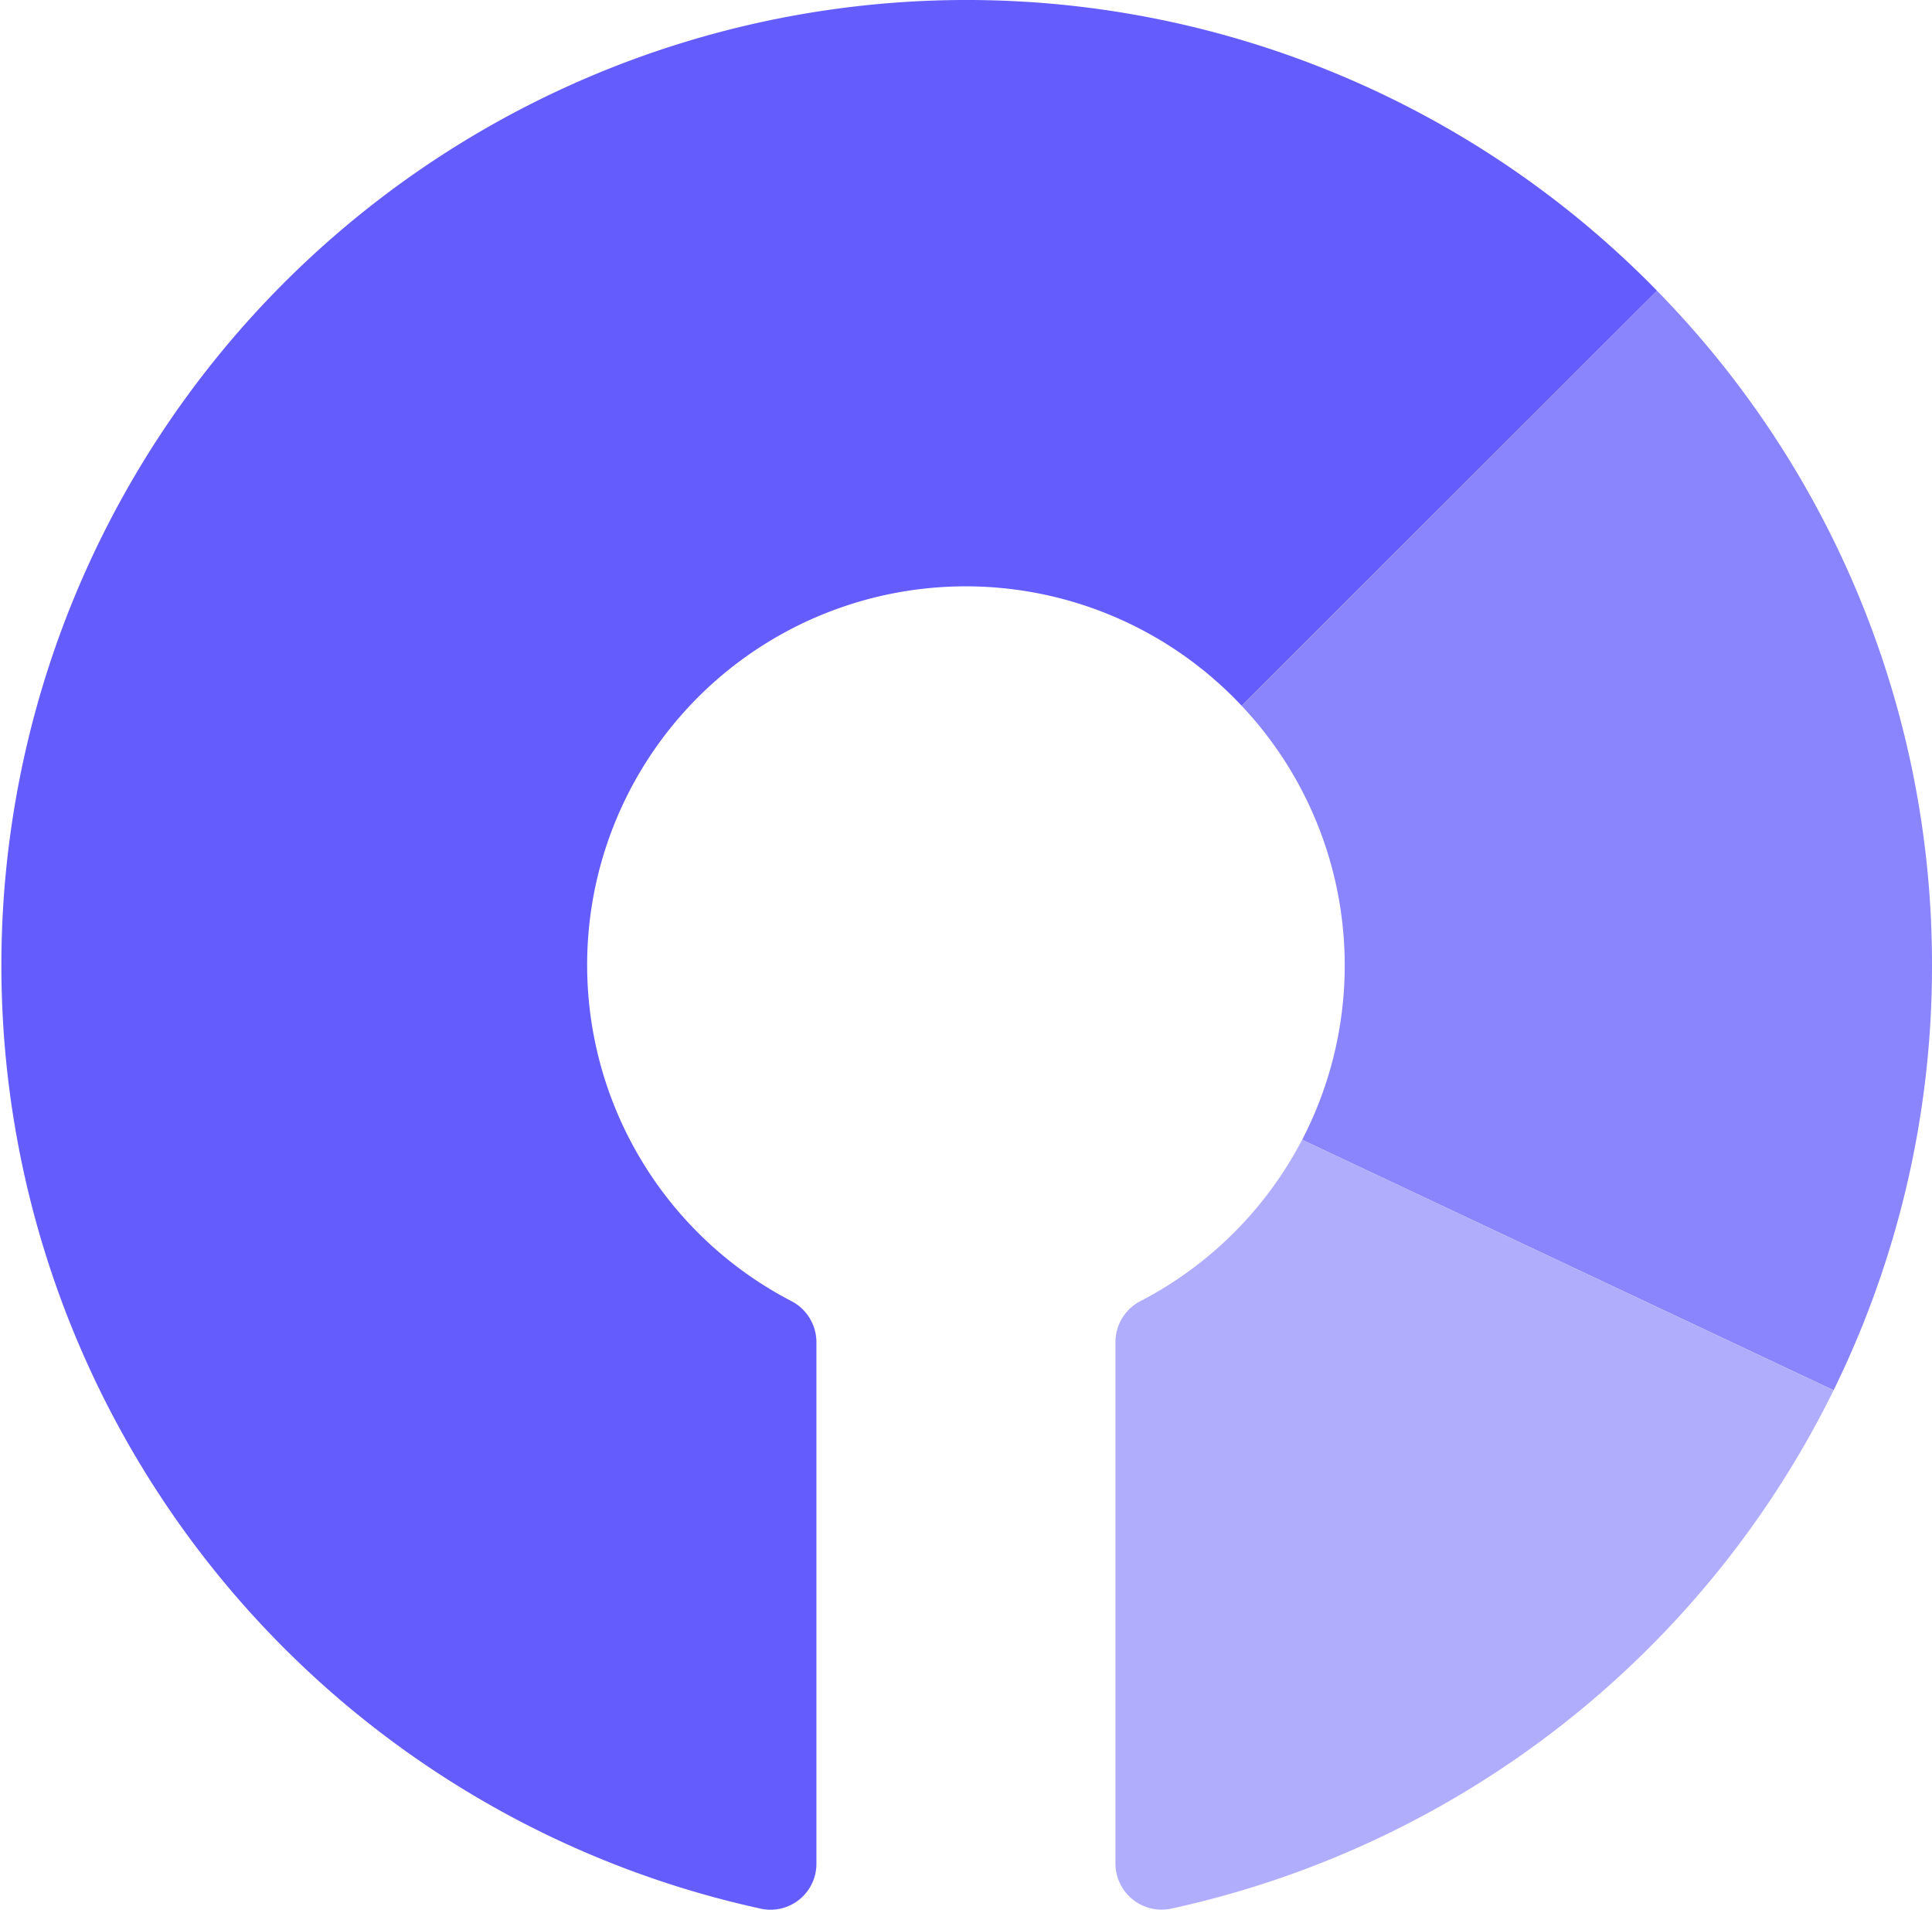 <svg xmlns="http://www.w3.org/2000/svg" width="78" height="77.087" viewBox="0 0 78 77.087"><defs><style>.a{fill:#645cfc;}.b{fill:#8b85fd;}.c{fill:#b1adfd;}</style></defs><path class="a" d="M266.719,86.576l-16.771,16.75a15.284,15.284,0,1,0-18.187,24.027,1.871,1.871,0,0,1,1.02,1.655v21.057a1.852,1.852,0,0,1-2.225,1.821,38.969,38.969,0,1,1,36.163-65.31Z" transform="translate(-199.82 -74.84)"/><path class="b" d="M335.563,127.347A38.808,38.808,0,0,1,331.59,144.5L310.134,134.39a15.272,15.272,0,0,0-2.444-17.52l16.771-16.75A38.823,38.823,0,0,1,335.563,127.347Z" transform="translate(-257.563 -88.384)"/><path class="c" d="M325.723,184.051A39.076,39.076,0,0,1,299,204.97a1.865,1.865,0,0,1-2.271-1.813V182.1a1.865,1.865,0,0,1,1.018-1.652,15.322,15.322,0,0,0,6.52-6.51Z" transform="translate(-251.696 -127.934)"/></svg>
